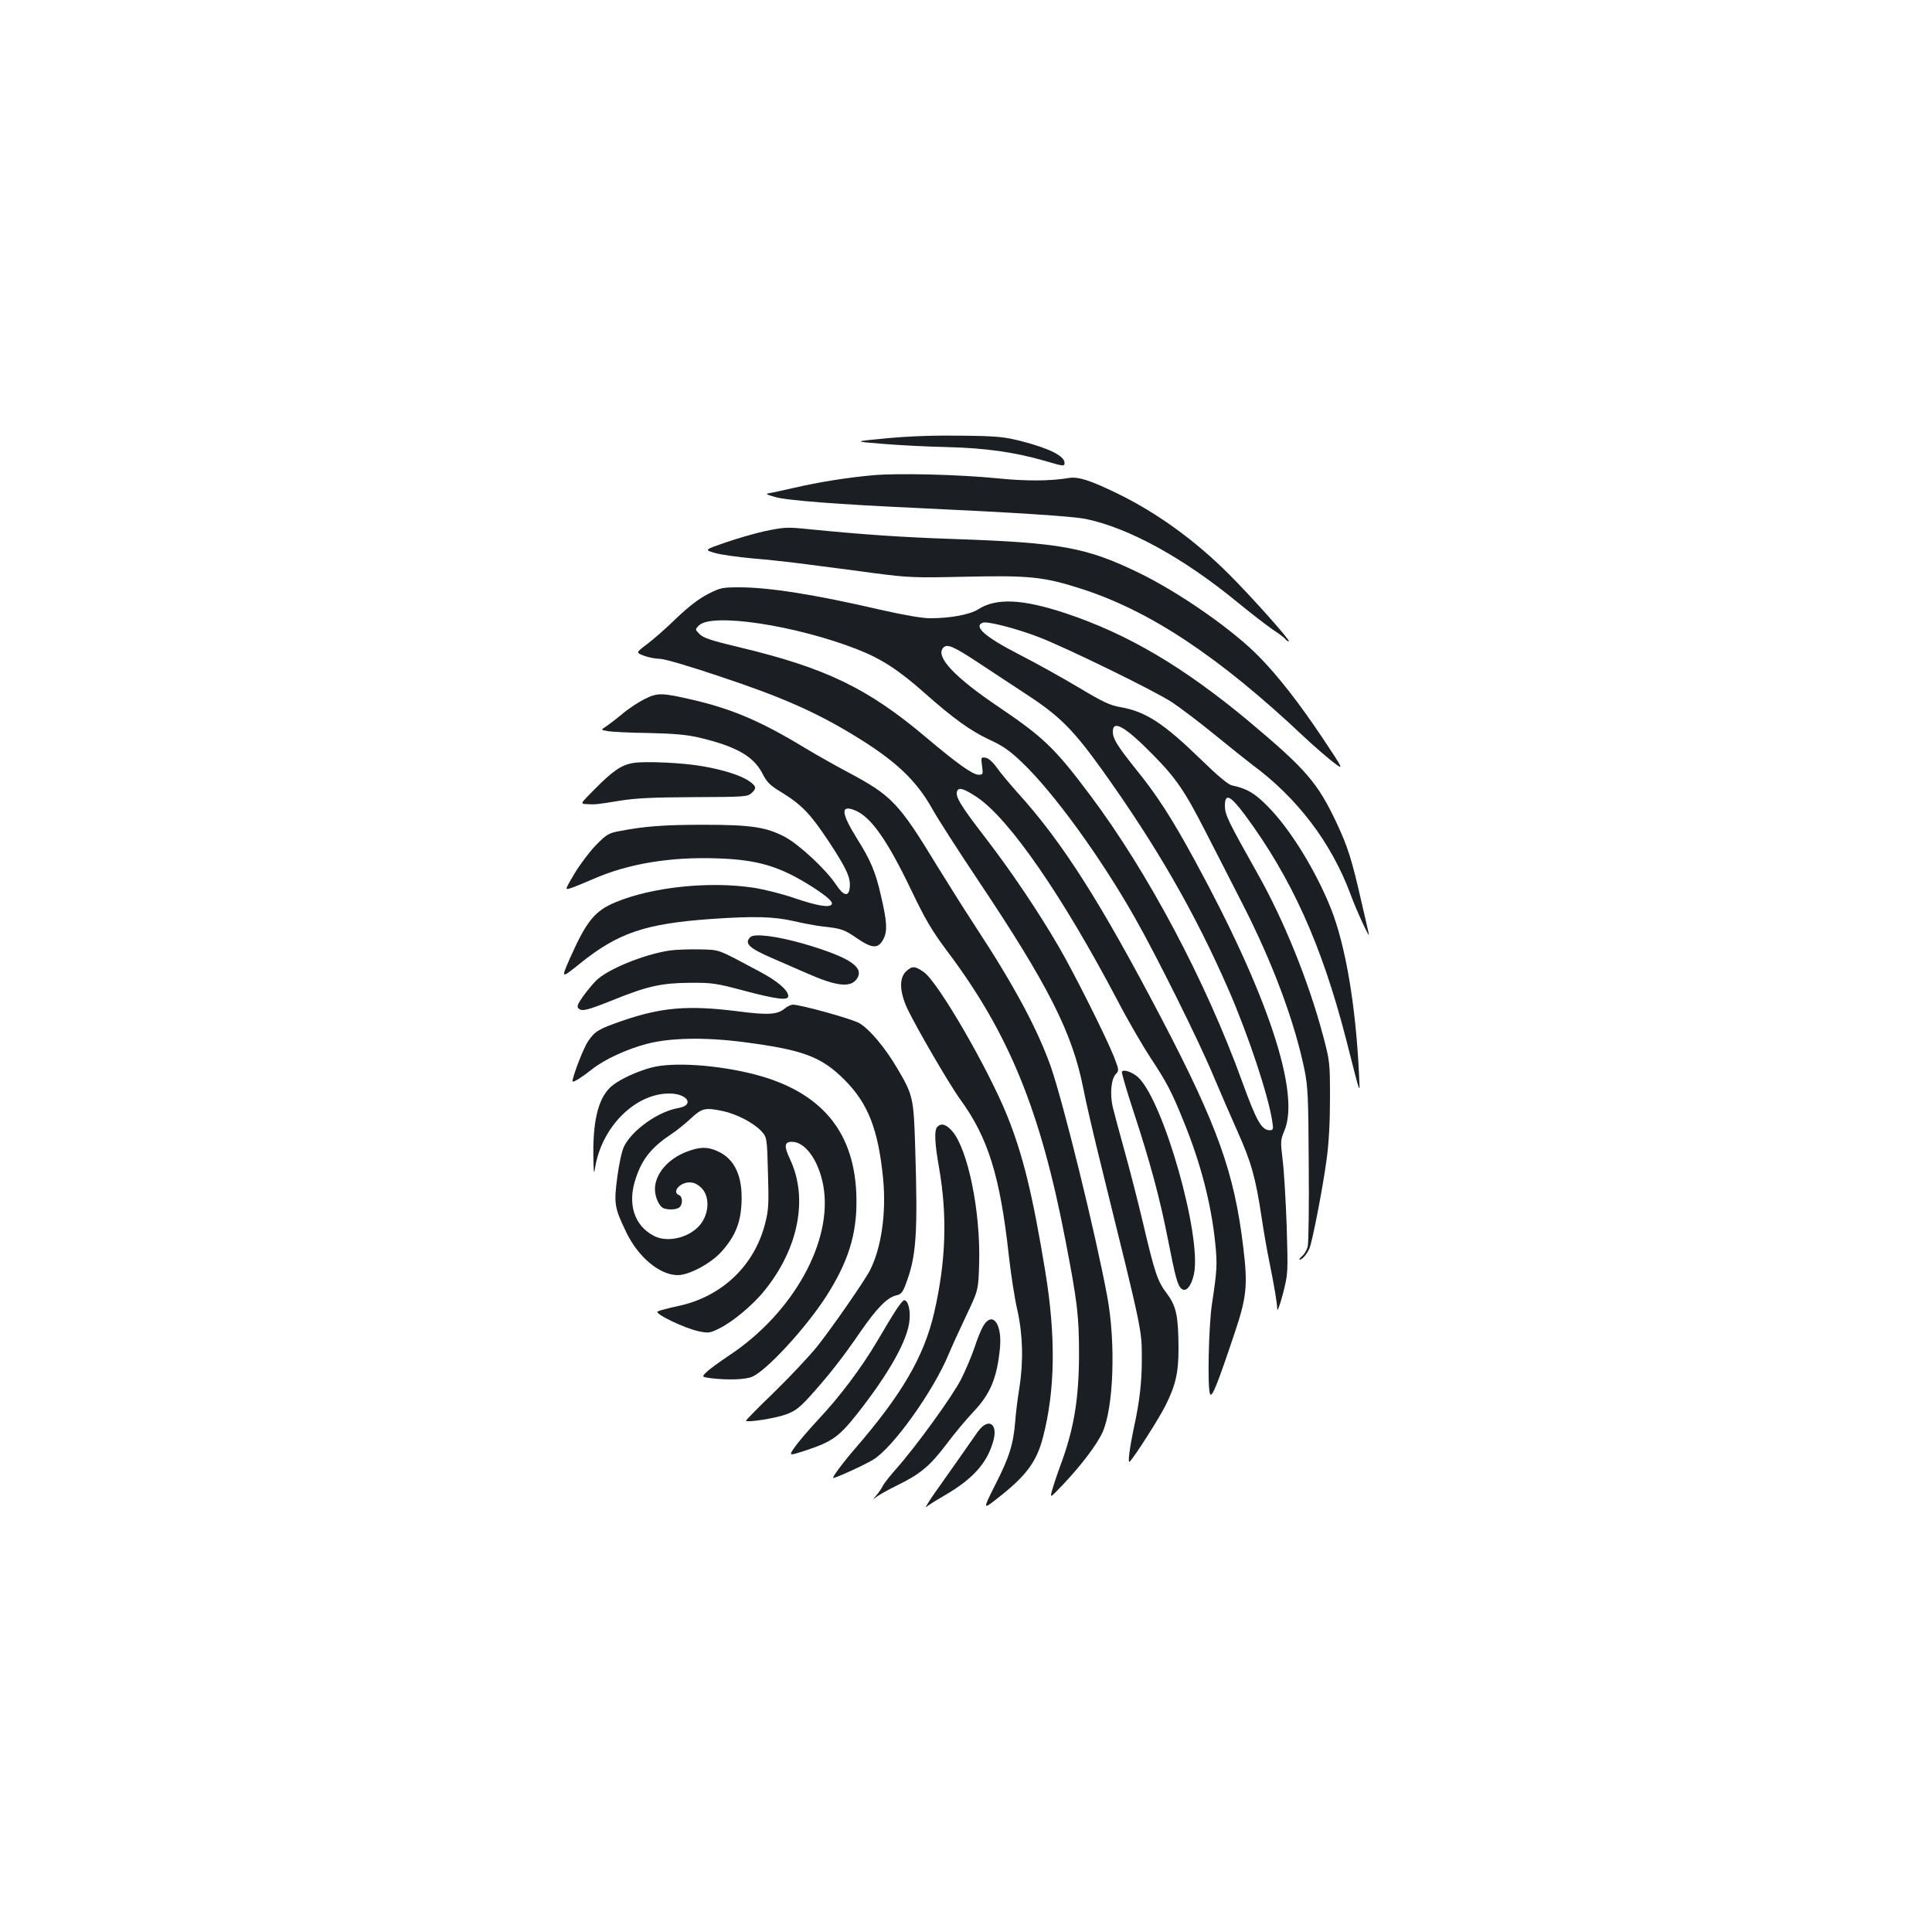 <?xml version="1.0" standalone="no"?>
<!DOCTYPE svg PUBLIC "-//W3C//DTD SVG 20010904//EN"
 "http://www.w3.org/TR/2001/REC-SVG-20010904/DTD/svg10.dtd">
<svg version="1.0" xmlns="http://www.w3.org/2000/svg"
 width="1000pt" height="1000pt" viewBox="0 0 1000 1000"
 preserveAspectRatio="xMidYMid meet">
<g transform="translate(0,1000) scale(0.1,-0.1)"
fill="#1b1f23" stroke="none">
<path d="M4595 7732 c-180 -17 -180 -17 -30 -29 83 -7 233 -15 335 -17 200 -5
349 -26 503 -70 102 -30 107 -31 107 -12 0 36 -78 75 -225 113 -88 22 -124 26
-305 28 -137 2 -265 -2 -385 -13z"/>
<path d="M4516 7540 c-131 -12 -277 -35 -406 -65 -58 -13 -116 -26 -130 -28
-19 -2 -13 -7 30 -19 57 -18 331 -39 750 -58 495 -23 789 -42 859 -56 223 -46
506 -201 787 -432 67 -55 149 -118 182 -141 34 -22 64 -45 67 -51 3 -5 11 -10
16 -10 13 0 -190 228 -310 348 -175 175 -373 318 -576 417 -142 69 -204 89
-252 81 -97 -16 -219 -17 -368 -2 -200 20 -519 28 -649 16z"/>
<path d="M3955 7250 c-49 -11 -139 -37 -200 -58 -110 -38 -110 -38 -55 -54 30
-9 117 -21 192 -28 76 -6 204 -20 285 -31 82 -10 236 -31 343 -45 185 -24 210
-25 481 -19 326 7 401 0 594 -62 356 -114 713 -350 1156 -768 48 -45 114 -102
147 -128 60 -46 60 -46 -51 121 -123 184 -231 322 -329 422 -135 139 -413 333
-623 435 -272 132 -404 156 -955 175 -268 9 -471 23 -744 50 -125 13 -133 12
-241 -10z"/>
<path d="M3664 6925 c-47 -24 -99 -64 -164 -126 -52 -51 -121 -111 -152 -134
-57 -43 -57 -43 -15 -59 24 -9 61 -16 82 -16 24 0 157 -39 325 -96 303 -101
478 -178 670 -294 221 -133 331 -236 415 -386 27 -49 135 -217 240 -374 359
-537 484 -783 541 -1068 13 -70 58 -262 99 -427 210 -850 205 -826 205 -982 0
-114 -11 -215 -40 -348 -25 -120 -34 -193 -22 -180 28 30 149 220 183 287 54
107 69 173 69 298 -1 168 -11 219 -60 284 -49 65 -62 103 -125 371 -26 110
-69 277 -95 370 -26 94 -53 194 -60 223 -16 67 -9 146 15 172 18 19 17 22 -9
90 -42 105 -204 429 -286 570 -107 184 -248 393 -382 567 -125 162 -155 211
-144 238 8 22 36 13 104 -32 167 -113 441 -509 727 -1053 53 -102 130 -234
170 -295 84 -127 109 -175 169 -323 90 -219 145 -431 166 -636 11 -109 10
-138 -17 -316 -17 -113 -24 -432 -10 -465 10 -22 38 48 129 320 61 182 67 244
43 440 -46 385 -133 628 -424 1185 -315 601 -511 910 -743 1166 -40 45 -89
103 -108 130 -22 31 -44 50 -59 52 -23 4 -24 2 -18 -42 6 -44 5 -46 -18 -46
-30 0 -110 57 -270 192 -303 256 -521 361 -969 468 -143 34 -185 48 -204 67
-25 25 -25 25 -4 46 67 66 498 1 817 -123 128 -50 218 -109 353 -229 149 -132
236 -194 334 -240 68 -31 104 -56 169 -118 163 -156 405 -489 583 -803 110
-193 332 -639 405 -815 35 -82 92 -215 127 -293 70 -156 93 -237 124 -443 11
-74 29 -177 40 -229 27 -135 40 -212 41 -246 0 -16 13 18 29 78 27 106 27 106
20 350 -5 134 -14 289 -21 344 -12 97 -11 104 9 152 83 194 -85 703 -463 1397
-118 217 -193 335 -309 478 -95 119 -116 154 -116 190 0 63 63 27 205 -117
120 -121 167 -189 273 -397 49 -96 137 -266 194 -379 156 -305 267 -604 319
-852 19 -93 21 -141 23 -493 2 -214 -1 -406 -5 -425 -4 -19 -18 -43 -30 -52
-11 -10 -17 -18 -12 -18 14 0 40 31 52 62 16 44 68 311 87 453 12 85 18 196
18 320 0 187 -1 192 -36 325 -75 281 -201 593 -337 835 -156 277 -170 307
-171 353 0 69 27 56 103 -45 242 -327 398 -673 524 -1161 80 -313 72 -292 67
-177 -17 354 -70 663 -145 852 -78 196 -212 414 -328 530 -67 68 -106 91 -185
108 -19 4 -74 50 -160 134 -195 189 -286 248 -417 271 -54 9 -91 27 -215 101
-82 49 -220 126 -306 170 -178 91 -242 147 -191 166 22 9 174 -30 288 -74 137
-52 600 -278 690 -337 44 -29 143 -104 220 -167 77 -63 165 -133 195 -156 234
-172 410 -403 510 -671 30 -83 103 -240 95 -207 -2 11 -20 90 -40 175 -48 211
-69 277 -126 399 -99 210 -158 278 -452 525 -339 283 -628 454 -952 562 -224
74 -359 80 -452 20 -43 -27 -143 -46 -248 -46 -43 0 -134 16 -258 44 -341 79
-576 116 -731 116 -87 0 -98 -2 -162 -35z m1406 -359 c69 -46 184 -121 255
-168 161 -106 231 -177 376 -378 285 -398 483 -742 659 -1145 102 -235 205
-545 225 -678 7 -42 5 -47 -12 -47 -43 0 -69 46 -143 250 -189 522 -488 1085
-788 1485 -183 244 -241 299 -476 458 -224 151 -324 257 -285 303 20 24 51 11
189 -80z"/>
<path d="M3335 6381 c-33 -17 -85 -51 -115 -77 -30 -25 -68 -54 -83 -64 -28
-18 -28 -18 8 -24 19 -4 115 -9 213 -10 133 -3 198 -9 262 -24 189 -45 278
-95 325 -183 24 -48 40 -64 100 -100 107 -66 150 -112 247 -258 91 -139 112
-185 106 -236 -5 -49 -32 -43 -72 18 -51 77 -190 206 -263 245 -97 51 -174 63
-422 63 -207 0 -307 -8 -436 -33 -54 -10 -66 -17 -120 -72 -33 -34 -83 -100
-111 -147 -51 -86 -51 -86 -20 -76 17 5 69 27 116 47 179 79 399 116 644 107
212 -7 326 -42 496 -151 75 -49 102 -74 95 -87 -12 -18 -73 -8 -189 31 -65 23
-162 47 -215 55 -229 35 -525 4 -715 -75 -108 -45 -150 -97 -236 -290 -47
-107 -47 -107 56 -24 193 155 335 203 669 227 226 16 332 13 435 -11 47 -11
112 -23 145 -27 100 -11 113 -15 180 -61 80 -55 111 -56 138 -4 21 41 18 91
-13 223 -28 124 -53 183 -125 298 -83 133 -85 176 -8 144 81 -34 164 -151 288
-409 75 -157 109 -214 189 -321 318 -423 481 -822 610 -1491 63 -326 71 -394
71 -599 -1 -231 -27 -387 -100 -580 -12 -33 -29 -83 -37 -111 -15 -51 -15 -51
56 24 91 96 173 204 202 267 58 126 70 463 25 705 -62 333 -225 993 -291 1186
-68 193 -187 417 -387 722 -63 96 -152 238 -200 316 -201 331 -237 368 -464
489 -59 31 -160 88 -225 127 -227 138 -379 202 -584 249 -156 36 -177 36 -245
2z"/>
<path d="M3279 6051 c-60 -9 -107 -40 -200 -135 -76 -76 -76 -76 -45 -78 48
-3 54 -2 171 17 85 14 173 18 386 19 257 1 278 2 298 20 29 26 26 37 -13 64
-43 29 -134 58 -240 76 -100 18 -295 27 -357 17z"/>
<path d="M3883 5149 c-31 -32 -7 -56 113 -108 49 -21 130 -57 179 -78 156 -69
229 -77 261 -28 39 59 -40 111 -276 180 -140 40 -257 55 -277 34z"/>
<path d="M3465 5080 c-136 -21 -320 -97 -379 -155 -17 -17 -48 -54 -68 -82
-30 -43 -34 -54 -22 -64 18 -15 44 -8 180 46 175 71 249 87 394 88 116 1 136
-2 282 -41 166 -44 228 -52 228 -28 0 30 -55 78 -148 127 -225 120 -203 112
-310 115 -53 1 -124 -1 -157 -6z"/>
<path d="M4693 4975 c-40 -34 -38 -106 3 -195 47 -99 220 -397 276 -473 142
-196 204 -394 249 -800 11 -100 31 -230 45 -289 28 -125 32 -264 10 -403 -8
-49 -18 -126 -21 -170 -10 -122 -31 -188 -104 -331 -66 -131 -66 -131 21 -62
142 112 195 185 227 311 63 243 66 520 12 852 -66 402 -116 606 -197 808 -99
246 -359 695 -433 746 -45 31 -59 32 -88 6z"/>
<path d="M4062 4780 c-38 -32 -87 -35 -247 -14 -255 32 -393 20 -598 -51 -118
-41 -139 -53 -174 -106 -26 -39 -86 -199 -79 -207 5 -5 51 24 101 64 63 50
177 103 283 131 122 32 303 35 502 9 307 -40 401 -75 521 -195 122 -122 175
-257 200 -512 17 -178 -9 -358 -68 -474 -30 -58 -199 -301 -274 -395 -42 -52
-143 -159 -224 -238 -81 -78 -146 -144 -144 -146 9 -10 159 14 210 34 46 17
69 35 126 98 96 107 167 198 256 328 85 123 139 178 185 189 26 5 34 15 51 60
54 145 62 254 48 708 -8 256 -11 269 -95 411 -63 106 -142 200 -194 230 -40
23 -304 96 -345 96 -10 -1 -28 -9 -41 -20z"/>
<path d="M3370 4474 c-70 -19 -155 -57 -197 -90 -71 -54 -103 -168 -102 -354
1 -100 3 -115 9 -75 34 212 207 385 384 385 94 0 133 -60 48 -75 -104 -17
-240 -114 -282 -199 -12 -25 -26 -91 -35 -159 -18 -136 -15 -158 46 -284 62
-130 174 -223 267 -223 59 0 171 60 226 121 70 78 99 147 104 250 7 139 -34
230 -123 270 -52 24 -92 24 -160 -2 -98 -37 -165 -116 -165 -194 0 -42 22 -90
45 -99 27 -10 70 -7 83 6 17 17 15 55 -3 62 -39 15 3 66 54 66 23 0 41 -9 62
-29 49 -50 38 -152 -23 -207 -60 -56 -161 -74 -223 -41 -103 53 -139 167 -94
299 33 100 83 161 184 228 28 18 73 55 102 82 57 53 73 56 165 37 70 -15 155
-59 196 -101 32 -34 32 -34 37 -219 5 -162 3 -193 -15 -263 -56 -218 -224
-378 -450 -426 -50 -11 -97 -23 -106 -28 -19 -11 138 -87 214 -103 49 -10 57
-9 105 15 69 34 174 121 234 196 176 217 227 477 133 678 -33 70 -31 92 9 92
69 0 138 -96 162 -225 53 -286 -154 -660 -486 -880 -49 -33 -102 -71 -117 -86
-27 -26 -27 -26 25 -33 86 -10 176 -7 210 8 74 31 276 250 382 414 115 179
160 322 158 502 -3 347 -177 559 -531 650 -194 49 -421 64 -532 34z"/>
<path d="M5807 4453 c-3 -4 24 -96 59 -203 88 -268 137 -450 179 -664 40 -204
50 -239 71 -257 23 -19 51 15 64 77 41 195 -157 892 -288 1017 -29 27 -76 44
-85 30z"/>
<path d="M4852 4168 c-17 -17 -15 -80 9 -215 43 -248 35 -481 -25 -744 -52
-228 -166 -425 -412 -709 -63 -73 -120 -150 -111 -150 14 0 163 68 207 95 102
62 310 353 390 545 17 41 59 133 93 204 61 129 61 129 65 265 8 270 -58 593
-140 687 -31 35 -56 42 -76 22z"/>
<path d="M4637 3218 c-19 -29 -63 -102 -98 -162 -81 -137 -192 -285 -306 -406
-49 -53 -103 -116 -120 -141 -31 -45 -31 -45 53 -18 139 46 174 70 266 185
170 215 269 391 276 495 4 55 -9 99 -28 99 -6 0 -25 -24 -43 -52z"/>
<path d="M5090 3138 c-11 -18 -32 -69 -46 -113 -15 -44 -46 -118 -70 -165 -45
-88 -232 -346 -333 -460 -32 -36 -64 -76 -71 -90 -7 -14 -22 -36 -34 -50 -19
-22 -19 -23 -1 -9 11 9 58 36 105 59 125 61 173 102 258 214 41 55 104 130
138 166 91 95 125 179 140 335 11 124 -39 190 -86 113z"/>
<path d="M5060 2588 c-32 -46 -142 -203 -229 -326 -30 -43 -45 -70 -35 -61 10
9 52 35 92 58 146 85 219 165 252 278 29 95 -25 129 -80 51z"/>
</g>
</svg>
